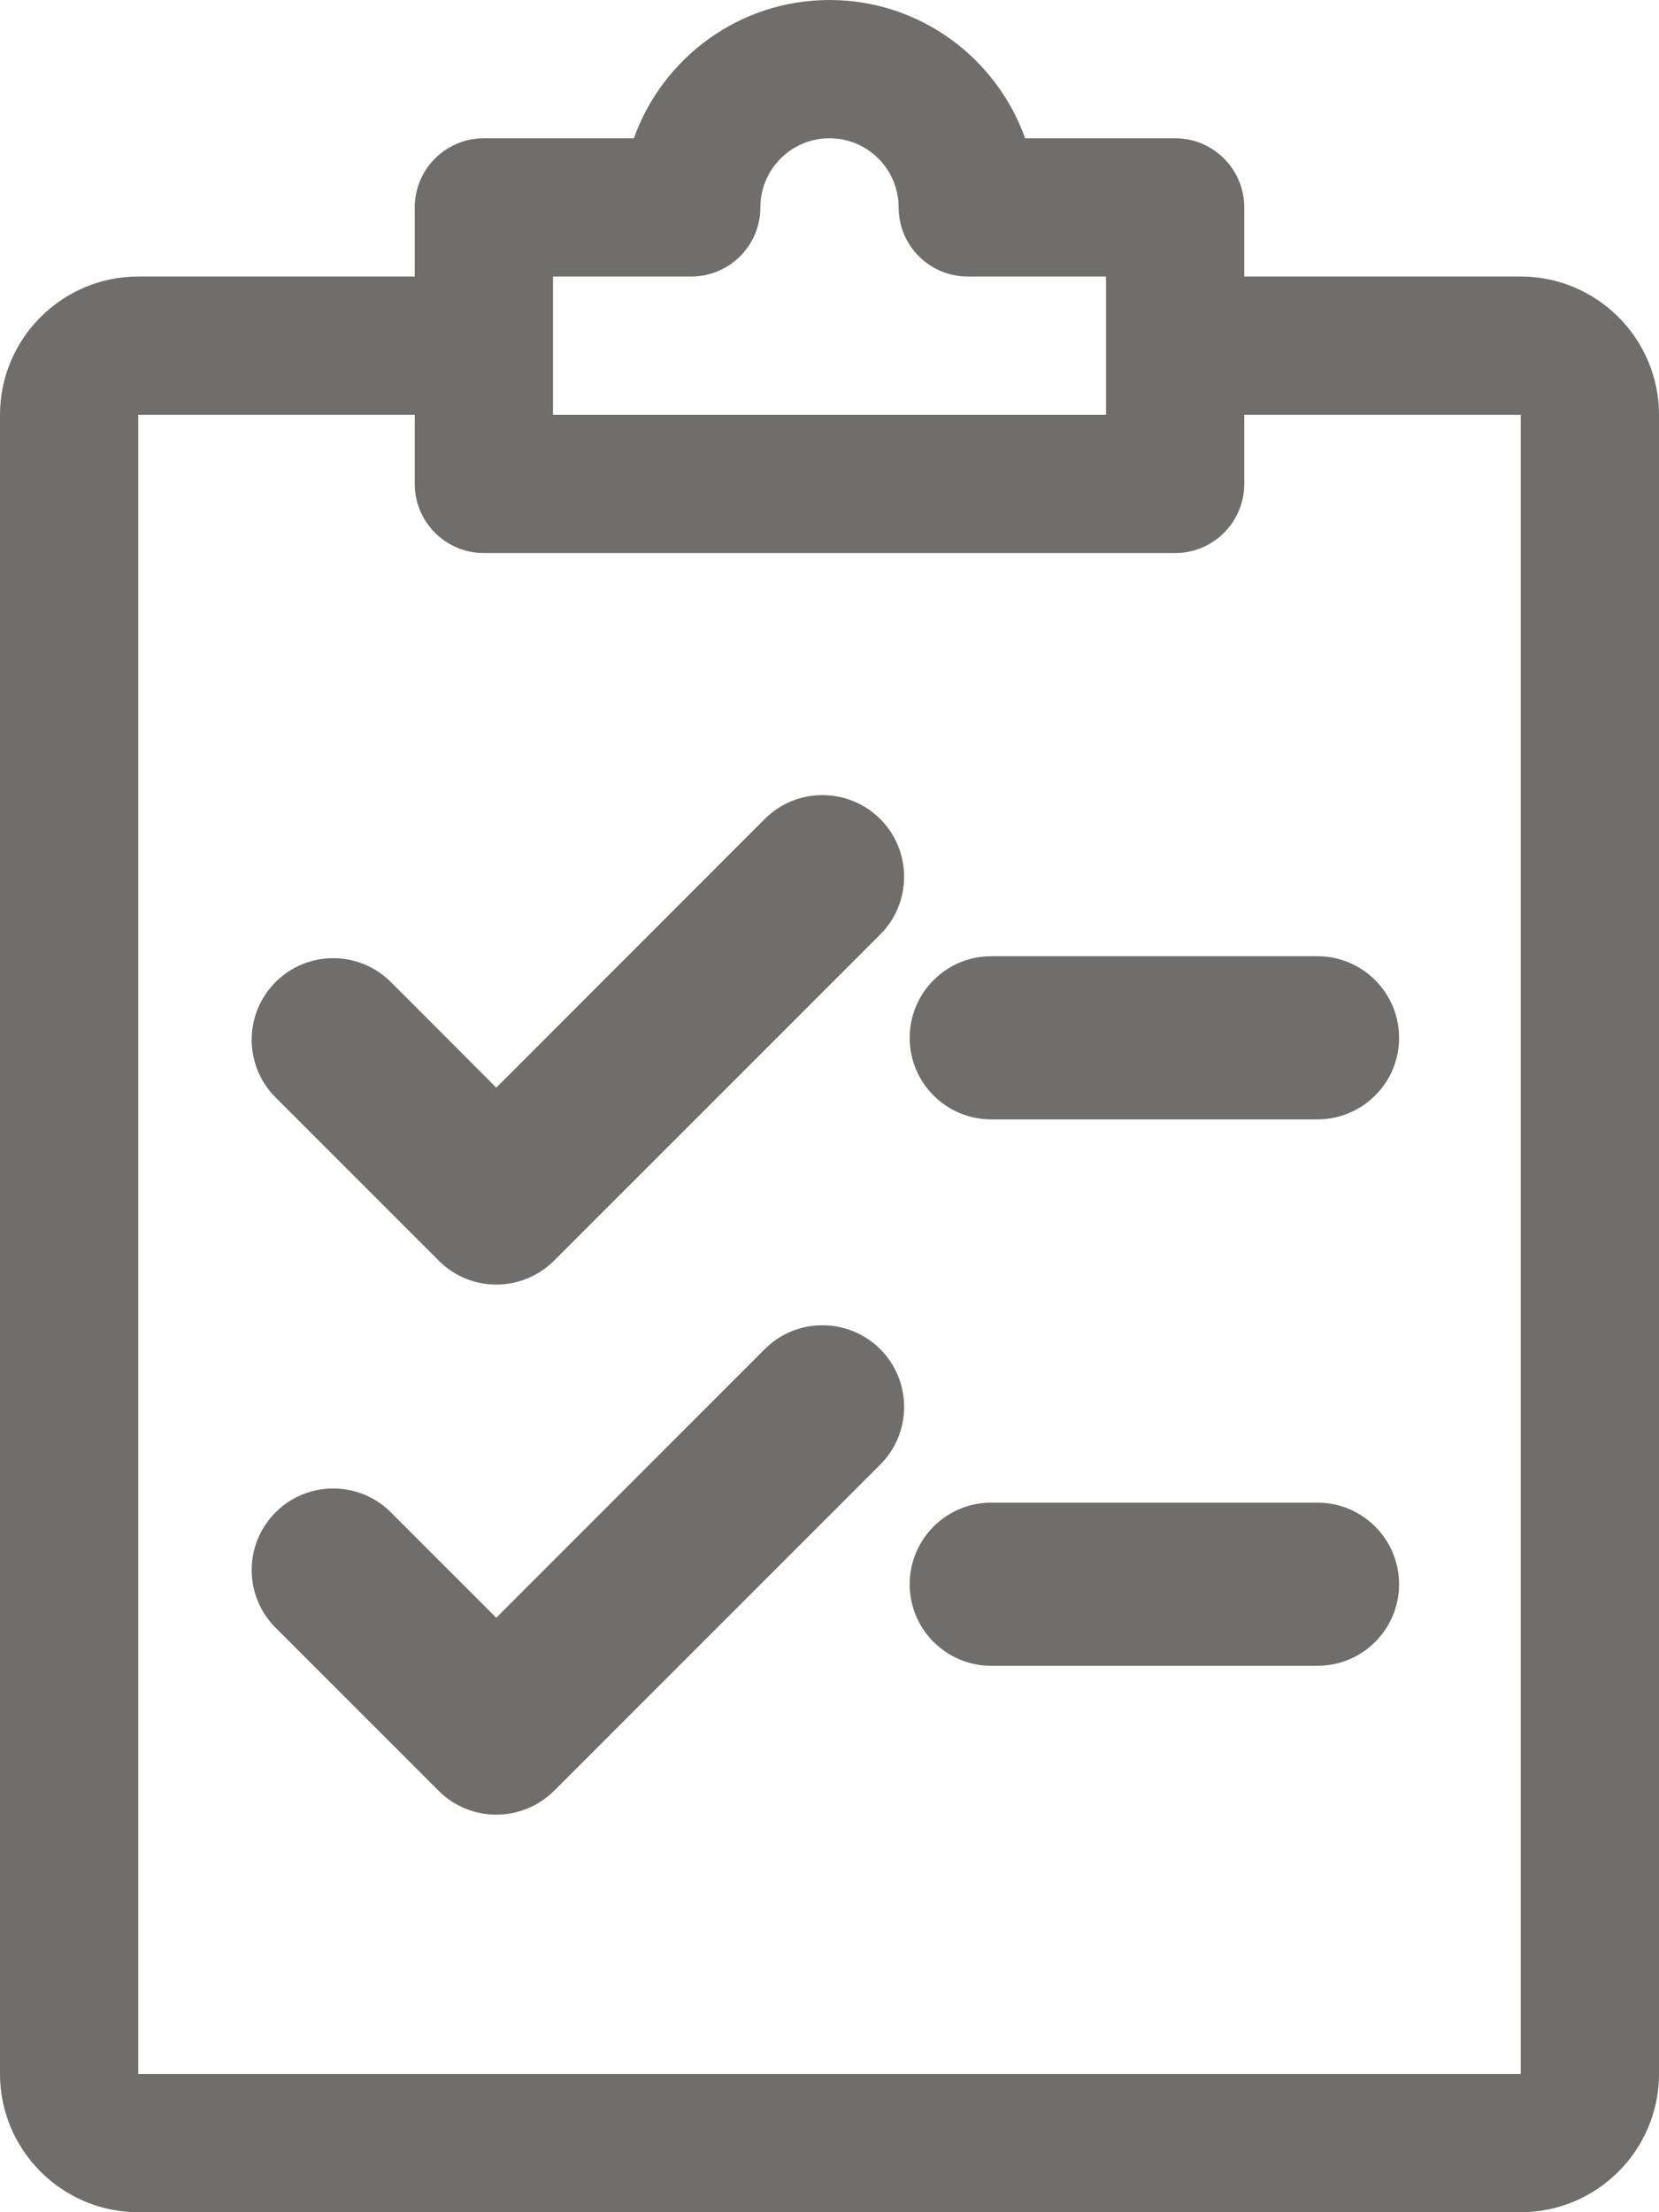 <svg width="21" height="28" viewBox="0 0 21 28" fill="none" xmlns="http://www.w3.org/2000/svg">
<g clip-path="url(#clip0_2_3621)">
<g clip-path="url(#clip1_2_3621)">
<path d="M11.143 10.367C10.74 9.964 10.085 9.962 9.681 10.365L6.282 13.766L4.948 12.43C4.545 12.027 3.89 12.027 3.488 12.43C3.085 12.833 3.085 13.487 3.488 13.89L5.553 15.955C5.753 16.157 6.017 16.259 6.282 16.259C6.546 16.259 6.81 16.157 7.013 15.957L11.143 11.827C11.545 11.424 11.545 10.77 11.143 10.367L11.143 10.367Z" fill="#6F6E6D"/>
</g>
</g>
<g clip-path="url(#clip2_2_3621)">
<g clip-path="url(#clip3_2_3621)">
<path d="M11.143 17.077C10.74 16.674 10.085 16.672 9.681 17.075L6.282 20.476L4.948 19.142C4.545 18.739 3.89 18.739 3.488 19.142C3.085 19.545 3.085 20.199 3.488 20.602L5.553 22.667C5.753 22.867 6.017 22.968 6.282 22.968C6.546 22.968 6.81 22.867 7.013 22.667L11.143 18.537C11.545 18.134 11.545 17.48 11.143 17.077L11.143 17.077Z" fill="#6F6E6D"/>
</g>
</g>
<g clip-path="url(#clip4_2_3621)">
<g clip-path="url(#clip5_2_3621)">
<path d="M16.677 12.103H12.547C11.977 12.103 11.515 12.566 11.515 13.136C11.515 13.706 11.977 14.168 12.547 14.168H16.677C17.247 14.168 17.71 13.706 17.71 13.136C17.71 12.566 17.247 12.103 16.677 12.103Z" fill="#6F6E6D"/>
</g>
</g>
<g clip-path="url(#clip6_2_3621)">
<g clip-path="url(#clip7_2_3621)">
<path d="M16.677 19.019H12.547C11.977 19.019 11.515 19.482 11.515 20.052C11.515 20.622 11.977 21.084 12.547 21.084H16.677C17.247 21.084 17.71 20.622 17.71 20.052C17.71 19.482 17.247 19.019 16.677 19.019Z" fill="#6F6E6D"/>
</g>
</g>
<path fill-rule="evenodd" clip-rule="evenodd" d="M19.25 3.5H15.75V2.625C15.75 2.142 15.358 1.75 14.875 1.75H12.976C12.614 0.732 11.641 0 10.5 0C9.359 0 8.386 0.732 8.024 1.75H6.125C5.642 1.75 5.25 2.142 5.25 2.625V3.5H1.75C0.786 3.5 0 4.286 0 5.25V26.25C0 27.214 0.786 28 1.75 28H19.25C20.214 28 21 27.214 21 26.25V5.25C21 4.286 20.214 3.5 19.25 3.5ZM7 3.5H8.75C9.233 3.5 9.625 3.108 9.625 2.625C9.625 2.142 10.017 1.75 10.5 1.75C10.983 1.75 11.375 2.142 11.375 2.625C11.375 3.108 11.767 3.5 12.25 3.5H14V5.25H7V3.5ZM19.25 26.25H1.75V5.25H5.25V6.125C5.25 6.608 5.642 7 6.125 7H14.875C15.358 7 15.75 6.608 15.75 6.125V5.25H19.25V26.25Z" fill="#6F6E6D"/>
<defs>
<clipPath id="clip0_2_3621">
<rect width="8.259" height="6.195" fill="white" transform="translate(3.186 10.064)"/>
</clipPath>
<clipPath id="clip1_2_3621">
<rect width="8.259" height="6.195" fill="white" transform="translate(3.186 10.064)"/>
</clipPath>
<clipPath id="clip2_2_3621">
<rect width="8.259" height="6.195" fill="white" transform="translate(3.186 16.774)"/>
</clipPath>
<clipPath id="clip3_2_3621">
<rect width="8.259" height="6.195" fill="white" transform="translate(3.186 16.774)"/>
</clipPath>
<clipPath id="clip4_2_3621">
<rect width="6.195" height="2.065" fill="white" transform="translate(11.515 12.103)"/>
</clipPath>
<clipPath id="clip5_2_3621">
<rect width="6.195" height="2.065" fill="white" transform="translate(11.515 12.103)"/>
</clipPath>
<clipPath id="clip6_2_3621">
<rect width="6.195" height="2.065" fill="white" transform="translate(11.515 19.019)"/>
</clipPath>
<clipPath id="clip7_2_3621">
<rect width="6.195" height="2.065" fill="white" transform="translate(11.515 19.019)"/>
</clipPath>
</defs>
</svg>
